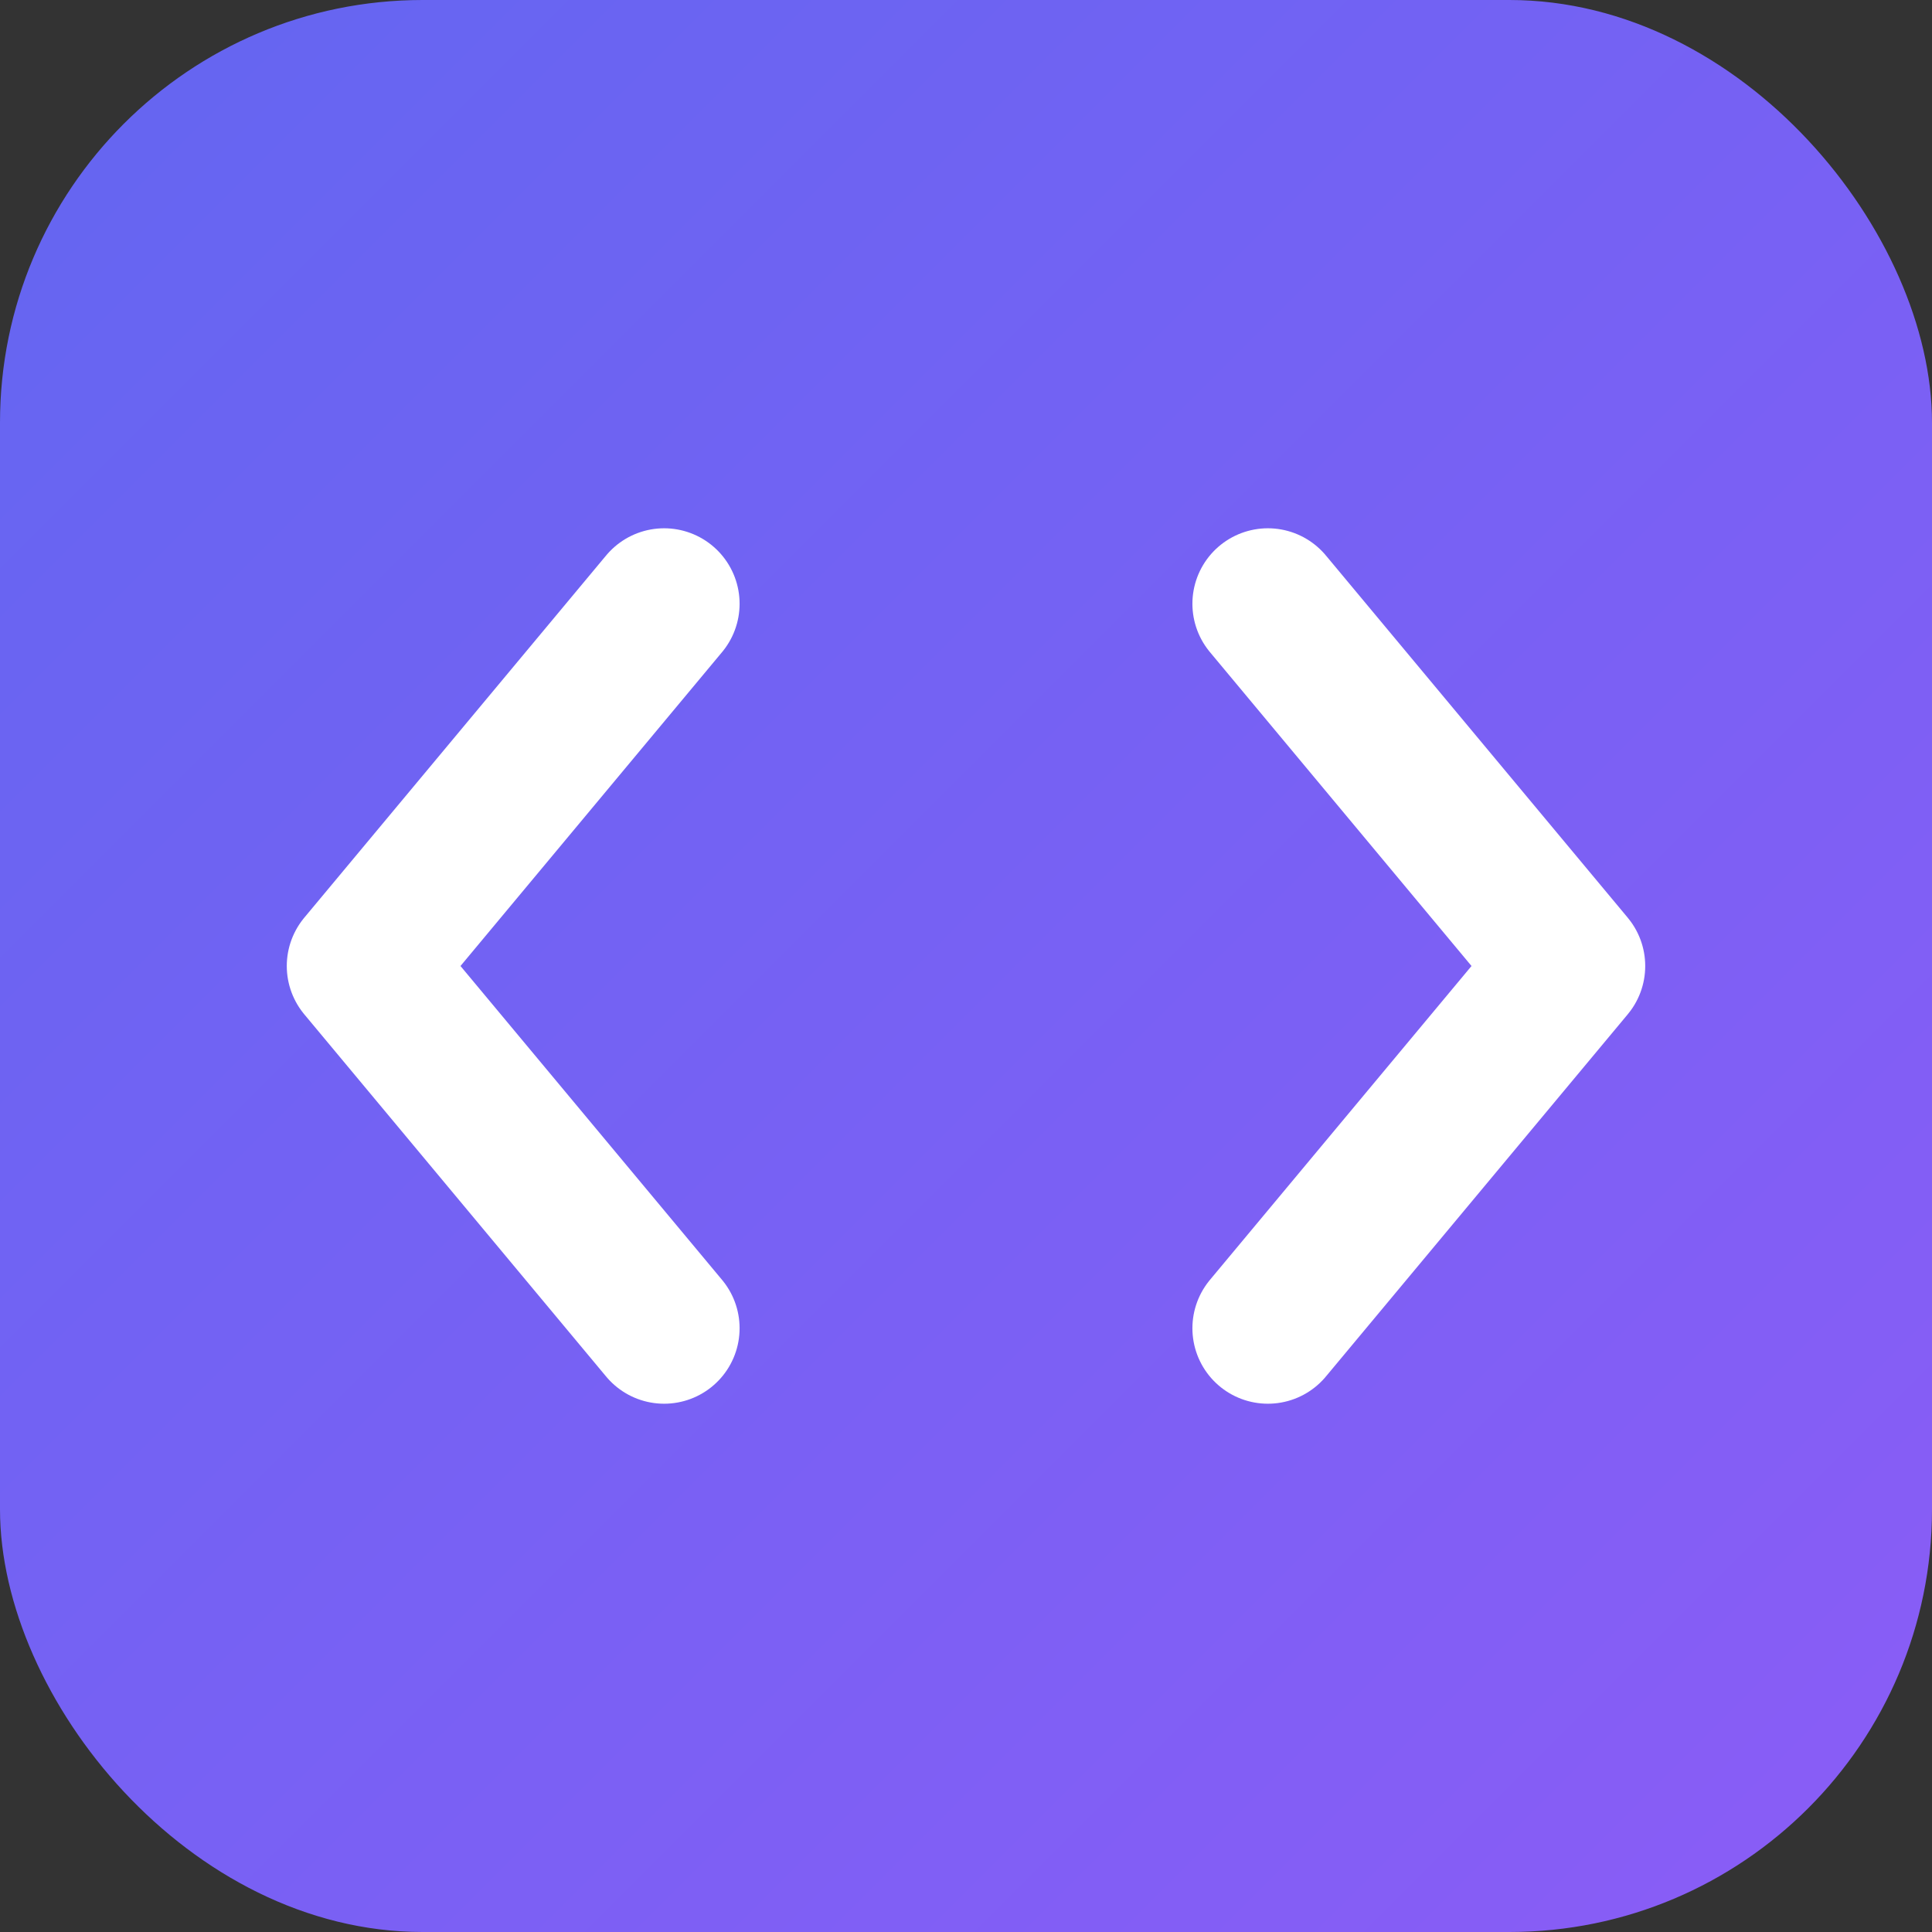 <svg xmlns="http://www.w3.org/2000/svg" width="64" height="64" viewBox="0 0 64 64">
  <rect x="0" y="0" width="64" height="64" fill="#333333" stroke="none"/>
  <defs>
    <linearGradient id="g" x1="0" y1="0" x2="1" y2="1">
      <stop offset="0%" stop-color="#6366f1"/>
      <stop offset="100%" stop-color="#8b5cf6"/>
    </linearGradient>
  </defs>
  <rect width="64" height="64" rx="14" fill="url(#g)"/>
  <path d="M22 20 L12 32 L22 44" stroke="#ffffff" stroke-width="5" fill="none" stroke-linecap="round" stroke-linejoin="round"/>
  <path d="M42 20 L52 32 L42 44" stroke="#ffffff" stroke-width="5" fill="none" stroke-linecap="round" stroke-linejoin="round"/>
</svg>

